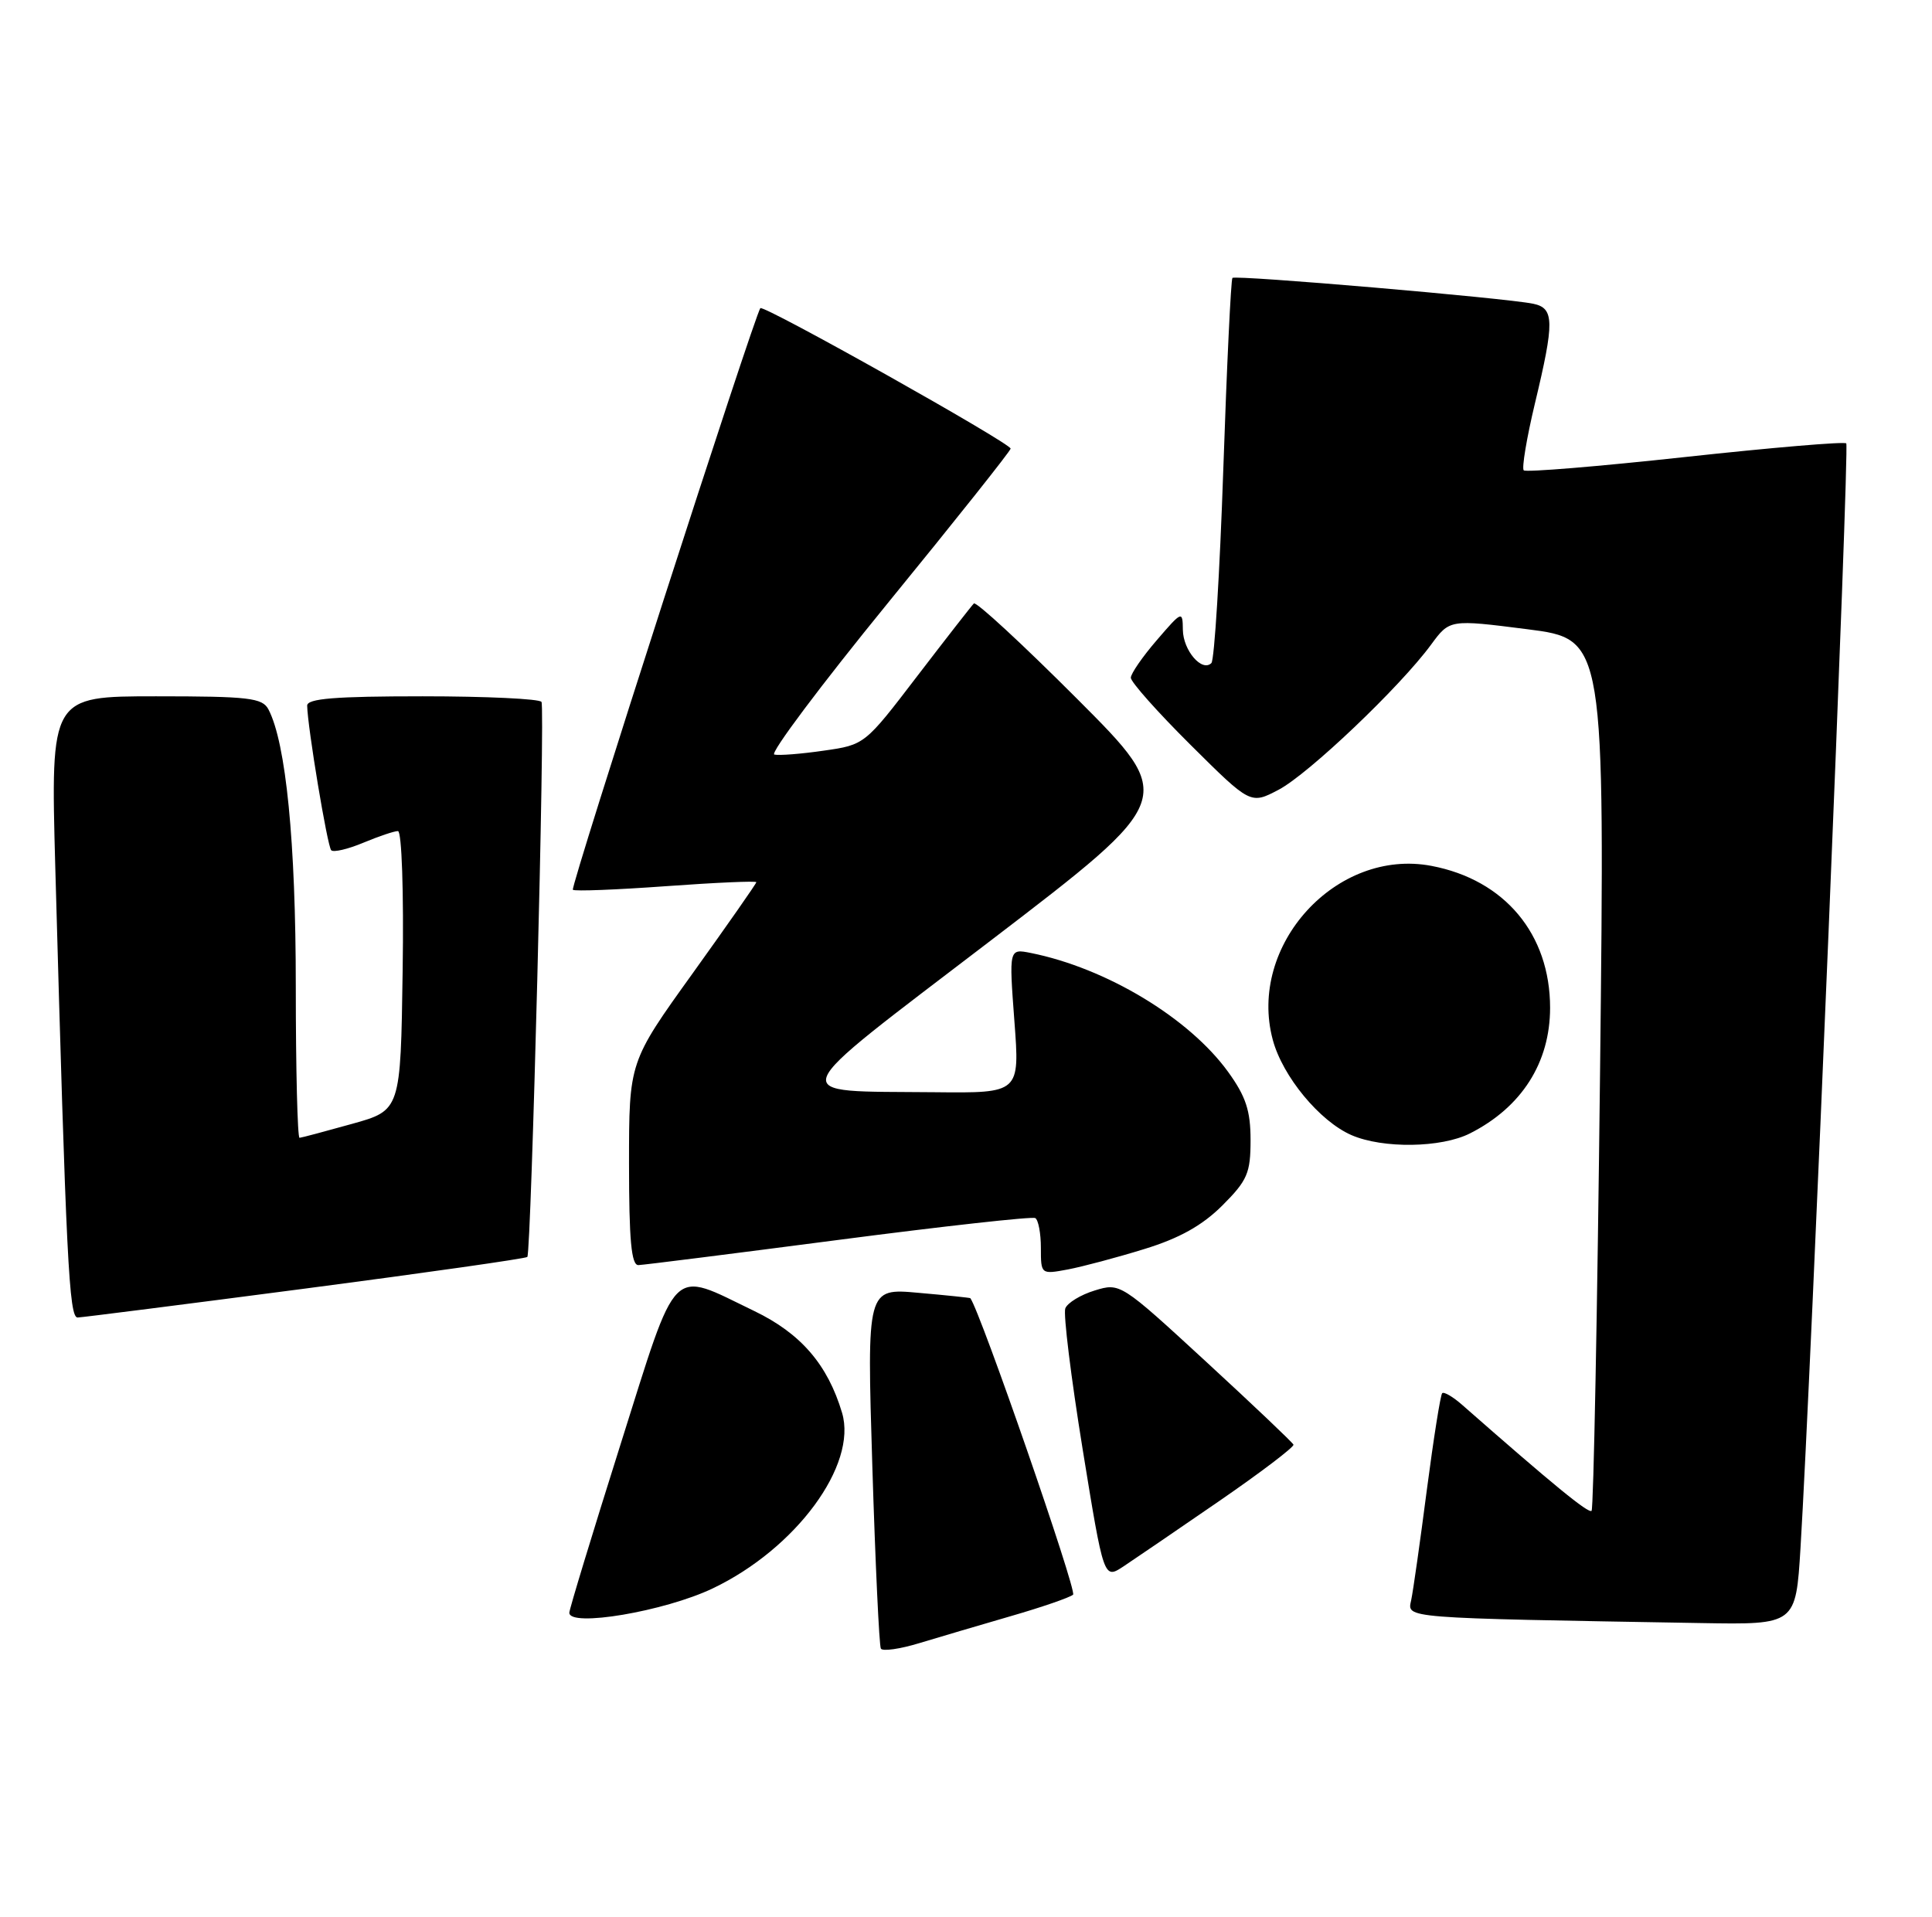 <?xml version="1.0" encoding="UTF-8" standalone="no"?>
<!DOCTYPE svg PUBLIC "-//W3C//DTD SVG 1.1//EN" "http://www.w3.org/Graphics/SVG/1.1/DTD/svg11.dtd" >
<svg xmlns="http://www.w3.org/2000/svg" xmlns:xlink="http://www.w3.org/1999/xlink" version="1.1" viewBox="0 0 258 256">
 <g >
 <path fill="currentColor"
d=" M 135.00 215.85 C 139.12 214.66 142.86 213.37 143.30 212.99 C 143.85 212.52 130.92 175.18 129.58 173.39 C 129.54 173.33 126.41 173.00 122.63 172.67 C 115.76 172.05 115.76 172.05 116.49 195.78 C 116.89 208.82 117.41 219.81 117.63 220.19 C 117.86 220.58 120.18 220.25 122.77 219.46 C 125.37 218.67 130.88 217.05 135.00 215.85 Z  M 240.44 206.75 C 241.84 183.76 246.99 59.66 246.55 59.22 C 246.29 58.96 236.61 59.78 225.04 61.04 C 213.47 62.30 203.77 63.10 203.48 62.82 C 203.20 62.53 203.87 58.51 204.97 53.90 C 207.60 42.94 207.57 41.16 204.75 40.57 C 201.08 39.80 164.96 36.70 164.58 37.12 C 164.38 37.33 163.83 48.83 163.36 62.67 C 162.89 76.51 162.17 88.16 161.77 88.56 C 160.52 89.81 158.00 86.88 157.96 84.13 C 157.93 81.55 157.86 81.57 154.48 85.50 C 152.58 87.70 151.02 89.96 151.01 90.52 C 151.01 91.09 154.60 95.13 159.00 99.50 C 167.00 107.45 167.00 107.45 170.75 105.48 C 174.74 103.38 186.95 91.76 191.10 86.11 C 193.59 82.72 193.59 82.72 203.95 84.04 C 214.32 85.36 214.32 85.36 213.67 143.34 C 213.31 175.23 212.80 201.53 212.54 201.79 C 212.14 202.19 207.38 198.29 195.25 187.63 C 194.02 186.55 192.82 185.85 192.59 186.08 C 192.36 186.31 191.44 192.13 190.54 199.00 C 189.65 205.88 188.71 212.50 188.45 213.72 C 187.93 216.17 186.94 216.09 227.15 216.78 C 239.81 217.00 239.81 217.00 240.44 206.75 Z  M 95.18 212.15 C 106.29 206.85 114.52 195.67 112.45 188.70 C 110.53 182.26 106.94 178.10 100.74 175.11 C 89.36 169.63 90.62 168.37 82.84 193.00 C 79.11 204.82 76.04 214.90 76.03 215.39 C 75.97 217.38 88.76 215.22 95.18 212.15 Z  M 162.79 200.50 C 168.38 196.65 172.85 193.25 172.73 192.95 C 172.60 192.65 167.35 187.66 161.05 181.86 C 149.66 171.37 149.58 171.32 146.19 172.36 C 144.32 172.93 142.55 174.01 142.26 174.75 C 141.98 175.50 143.02 183.94 144.57 193.52 C 147.40 210.94 147.40 210.94 150.02 209.22 C 151.45 208.27 157.20 204.35 162.79 200.50 Z  M 40.79 172.10 C 56.90 169.99 70.23 168.09 70.42 167.88 C 70.94 167.29 72.81 94.60 72.31 93.75 C 72.08 93.34 64.93 93.00 56.44 93.00 C 44.74 93.00 41.01 93.30 41.02 94.25 C 41.07 97.11 43.72 113.05 44.23 113.56 C 44.53 113.87 46.46 113.42 48.51 112.56 C 50.57 111.70 52.65 111.00 53.14 111.00 C 53.65 111.00 53.93 119.06 53.77 129.65 C 53.50 148.30 53.50 148.30 47.00 150.11 C 43.42 151.11 40.27 151.95 40.00 151.97 C 39.73 151.98 39.50 142.89 39.50 131.75 C 39.50 112.45 38.19 99.23 35.85 94.75 C 35.04 93.21 33.24 93.00 20.84 93.00 C 6.76 93.00 6.76 93.00 7.38 115.75 C 8.84 168.39 9.22 176.00 10.37 175.97 C 10.99 175.95 24.68 174.21 40.79 172.10 Z  M 152.83 166.82 C 157.52 165.38 160.56 163.67 163.23 161.01 C 166.58 157.66 167.00 156.68 167.00 152.27 C 167.00 148.34 166.37 146.44 164.00 143.16 C 158.78 135.95 147.73 129.30 137.65 127.28 C 134.74 126.70 134.74 126.70 135.46 136.35 C 136.19 146.00 136.19 146.00 124.84 145.88 C 104.62 145.67 104.05 147.23 132.37 125.57 C 157.12 106.64 157.12 106.64 143.86 93.36 C 136.56 86.05 130.35 80.31 130.05 80.60 C 129.75 80.90 126.35 85.26 122.49 90.30 C 115.49 99.46 115.48 99.48 110.00 100.26 C 106.98 100.70 104.01 100.93 103.40 100.78 C 102.79 100.62 109.63 91.50 118.60 80.50 C 127.58 69.50 134.94 60.24 134.96 59.92 C 135.01 59.22 101.98 40.67 101.54 41.16 C 100.80 41.96 76.14 118.47 76.50 118.84 C 76.72 119.06 82.32 118.84 88.95 118.36 C 95.58 117.88 101.00 117.64 101.00 117.83 C 101.00 118.01 97.17 123.49 92.50 130.00 C 84.00 141.83 84.00 141.83 84.00 155.42 C 84.00 165.63 84.31 168.99 85.25 168.97 C 85.94 168.95 97.97 167.43 112.00 165.60 C 126.03 163.77 137.84 162.46 138.25 162.69 C 138.66 162.93 139.00 164.72 139.00 166.67 C 139.00 170.21 139.01 170.22 142.61 169.55 C 144.59 169.17 149.19 167.95 152.83 166.82 Z  M 196.30 151.38 C 203.20 147.89 207.00 141.93 207.00 134.60 C 207.00 124.77 200.94 117.51 191.16 115.65 C 178.46 113.23 166.57 126.27 169.97 138.89 C 171.28 143.77 176.23 149.76 180.48 151.61 C 184.67 153.43 192.47 153.32 196.30 151.38 Z "/>
</g>
</svg>